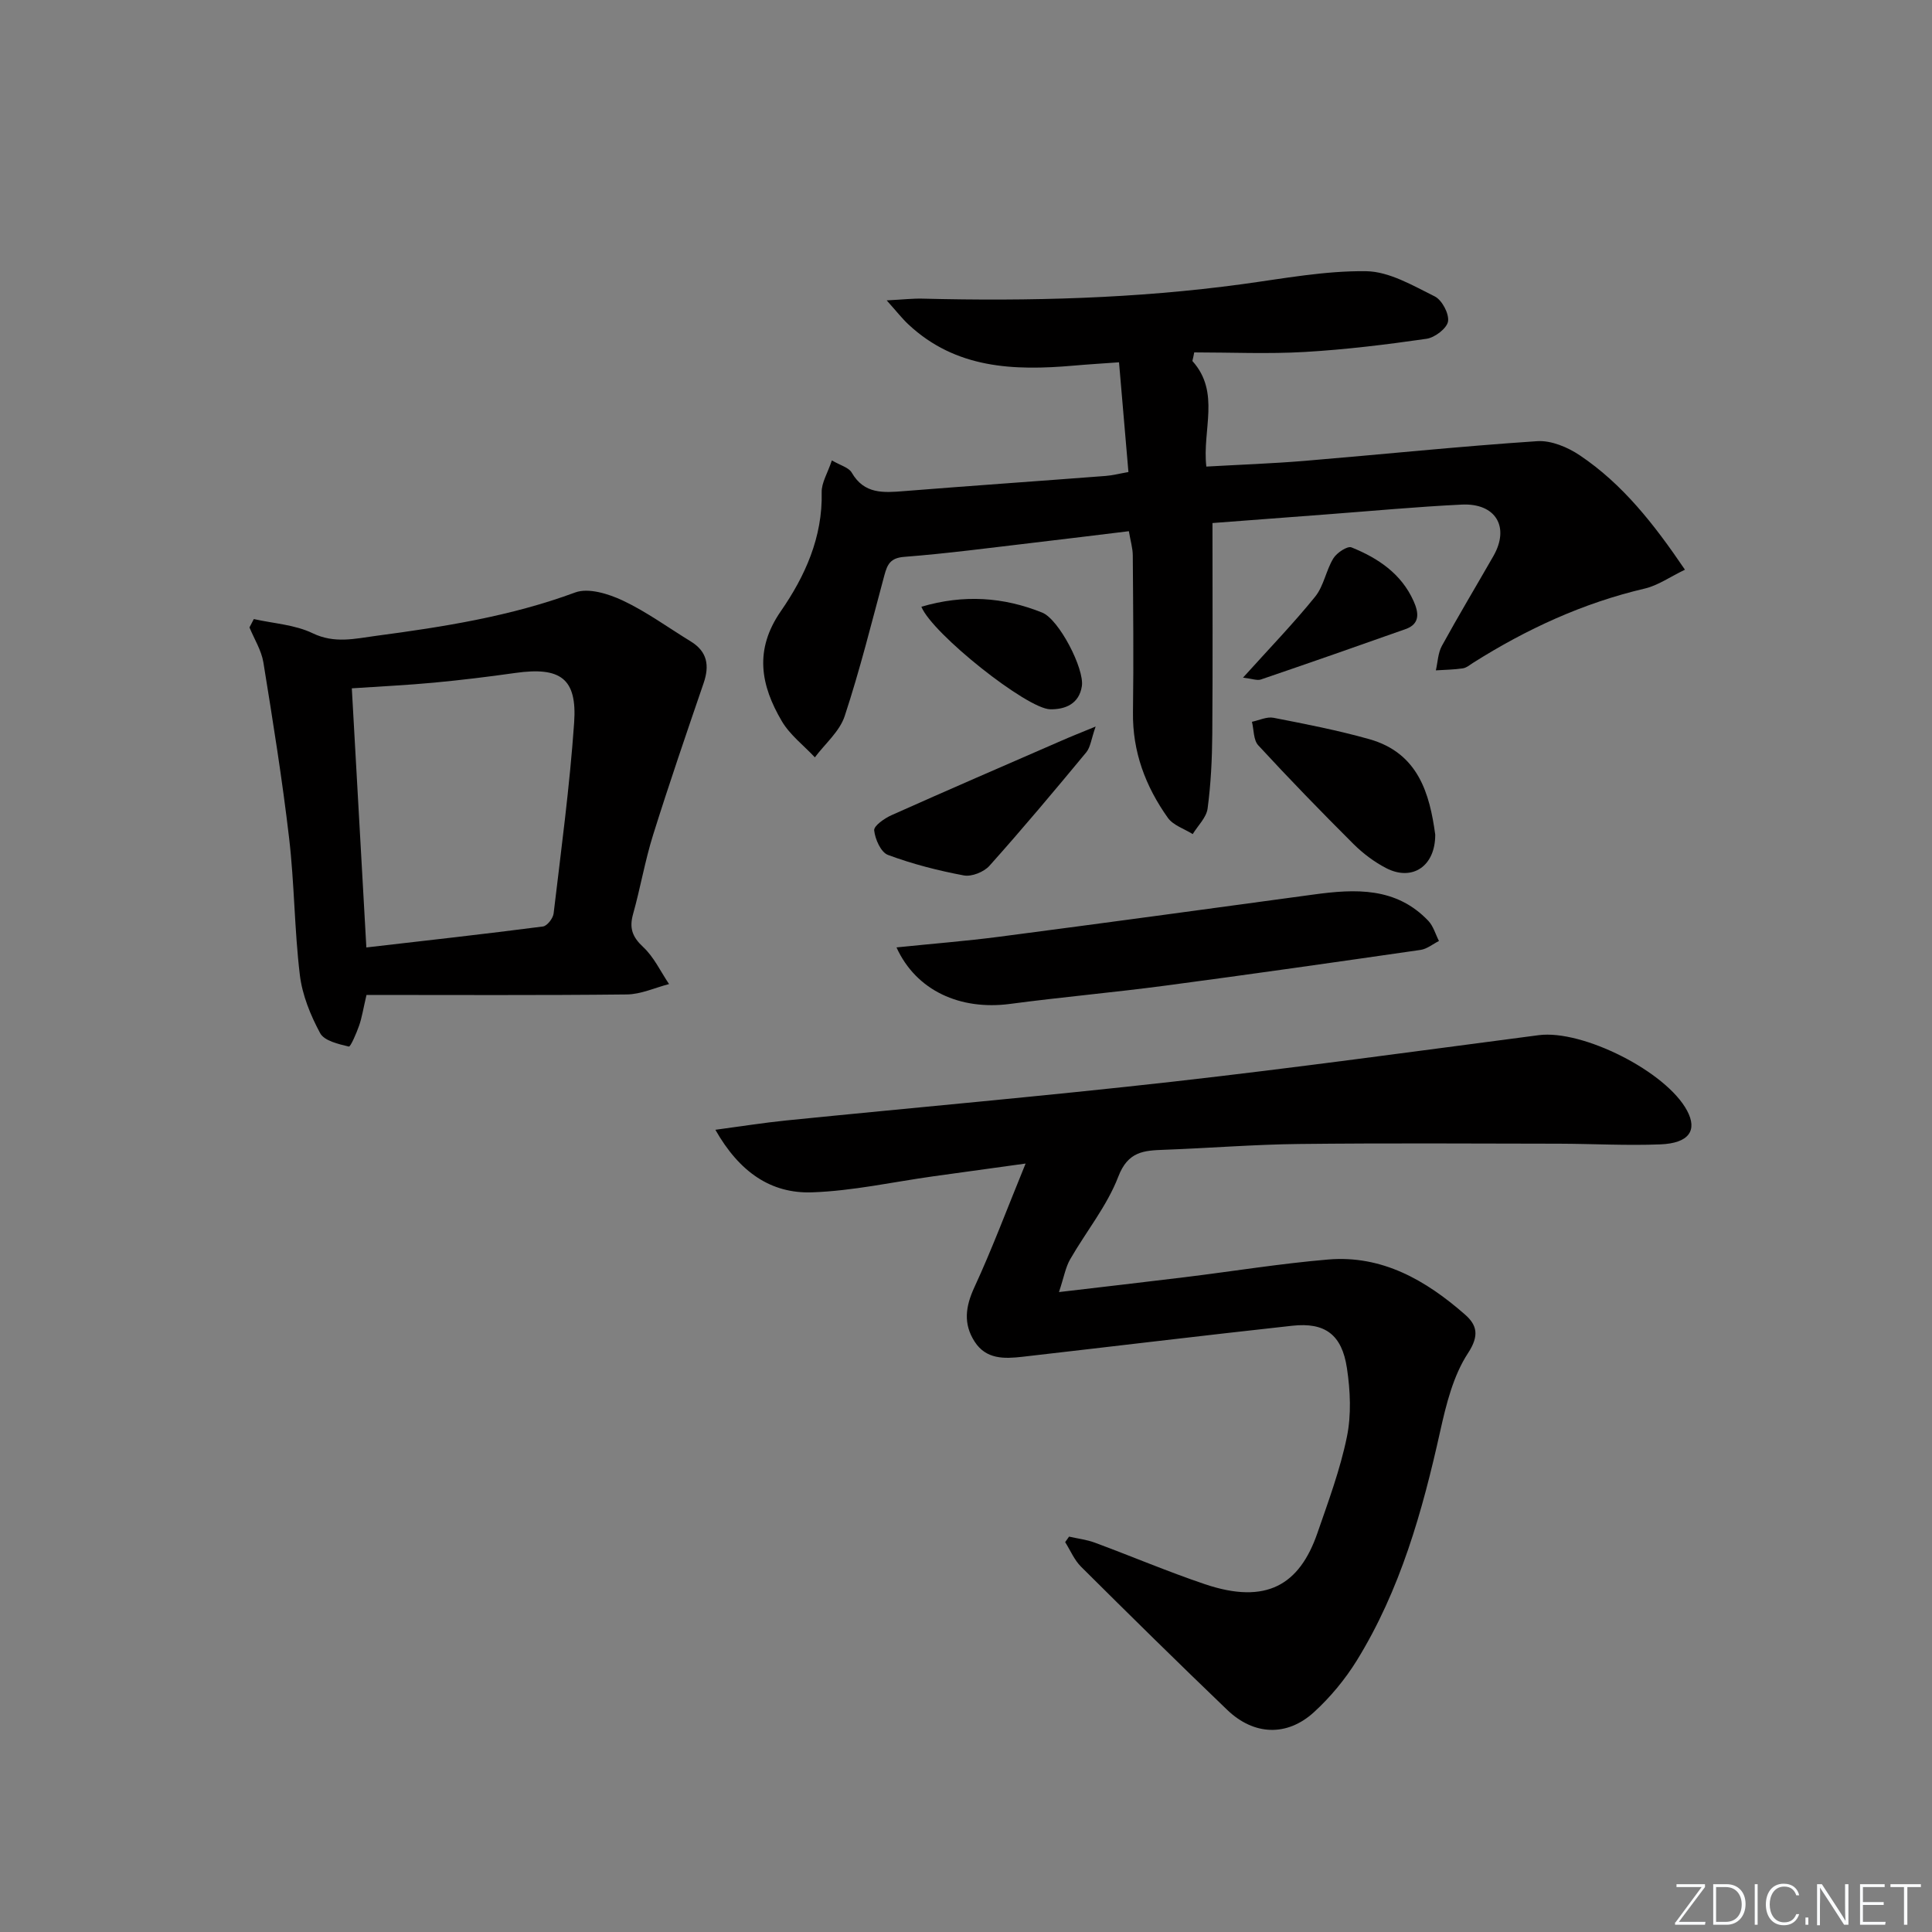 <svg enable-background="new 0 0 400 400" viewBox="0 0 400 400" xmlns="http://www.w3.org/2000/svg"><rect x="0" y="0" width="400" height="400" fill="#808080" stroke="none"/><g fill="#fafbfc"><path d="m346.9 398 5.4-7.3h-5.2v-.6h5.9v.6l-5.4 7.2h5.5l-.1.6h-6.2v-.5z"/><path d="m354.7 390.1h2.8c2.3 0 3.9 1.6 3.9 4.1s-1.6 4.3-3.9 4.3h-2.8zm.6 7.8h2c2.2 0 3.3-1.6 3.3-3.6 0-1.8-1-3.6-3.3-3.6h-2z"/><path d="m363.9 390.1v8.4h-.6v-8.4z"/><path d="m372.5 396.3c-.4 1.3-1.4 2.3-3.2 2.3-2.4 0-3.7-1.9-3.7-4.3 0-2.3 1.2-4.3 3.7-4.3 1.8 0 2.9 1 3.2 2.4h-.6c-.4-1.1-1.1-1.8-2.5-1.8-2.1 0-3 1.9-3 3.7s.9 3.7 3 3.7c1.4 0 2.1-.7 2.5-1.7z"/><path d="m373.8 398.5v-1.5h.6v1.5z"/><path d="m376.2 398.5v-8.4h1c1.3 2 4.4 6.7 4.9 7.6-.1-1.2-.1-2.4-.1-3.8v-3.8h.7v8.4h-.9c-1.2-1.9-4.4-6.8-5-7.7.1 1.1 0 2.3 0 3.9v3.9h-.6z"/><path d="m390 394.4h-4.3v3.5h4.7l-.1.6h-5.2v-8.4h5.1v.6h-4.5v3.1h4.3z"/><path d="m394.2 390.7h-2.8v-.6h6.3v.6h-2.8v7.8h-.7z"/></g><path d="m221.34 318.14c1.78.41 3.63.62 5.33 1.25 7.62 2.82 15.12 6.01 22.82 8.61 12.72 4.28 19.56.11 23.26-10.58 2.27-6.57 4.72-13.15 6.11-19.93.94-4.57.71-9.57.01-14.22-1.04-6.97-4.55-9.53-11.31-8.79-18.64 2.04-37.27 4.3-55.9 6.43-3.71.42-7.48.56-9.86-3.12-2.39-3.69-1.92-7.26-.07-11.26 3.66-7.92 6.72-16.12 10.61-25.63-7.5 1.04-13.3 1.84-19.09 2.64-8.37 1.17-16.71 3.03-25.11 3.32-8.54.3-15.06-4.2-20.03-12.95 5.39-.72 9.96-1.45 14.56-1.92 26.77-2.7 53.59-5.05 80.32-8.06 25.24-2.85 50.4-6.32 75.59-9.61 9.06-1.18 26.39 7.51 30.72 15.64 2.18 4.09.38 6.73-5.52 6.97-6.98.28-13.98-.12-20.97-.14-17.96-.03-35.92-.14-53.88.06-9.3.1-18.6.86-27.9 1.2-4.21.15-7.49.33-9.49 5.54-2.34 6.1-6.69 11.41-9.99 17.16-.94 1.64-1.26 3.63-2.3 6.76 9.4-1.11 17.73-2.06 26.05-3.08 9.89-1.21 19.74-2.82 29.66-3.66 11.2-.95 20.27 4.31 28.35 11.39 2.44 2.14 3.05 4.3.62 8-3.05 4.66-4.51 10.58-5.75 16.15-3.69 16.61-8.26 32.87-17.27 47.48-2.42 3.91-5.48 7.6-8.87 10.7-5.59 5.1-12.44 4.81-17.94-.46-10.2-9.78-20.26-19.69-30.28-29.66-1.4-1.39-2.21-3.38-3.29-5.09.28-.37.54-.75.81-1.14z" fill="#010000"/><path d="m246.87 74.74c5.86 6.5 2 14.28 2.89 21.86 6.89-.39 13.63-.63 20.33-1.18 16.06-1.34 32.1-3.01 48.18-4.08 2.89-.19 6.31 1.25 8.81 2.93 8.83 5.93 15.3 14.14 21.77 23.68-3.12 1.5-5.58 3.26-8.3 3.9-12.79 2.99-24.49 8.39-35.53 15.36-.7.44-1.41 1.06-2.18 1.17-1.83.27-3.7.29-5.56.41.39-1.7.44-3.59 1.24-5.06 3.44-6.27 7.12-12.4 10.67-18.6 3.44-6.01.5-11-6.56-10.66-9.29.45-18.57 1.32-27.85 2.02-8.25.62-16.49 1.25-23.75 1.8 0 14.9.07 29.31-.04 43.71-.04 5.14-.29 10.31-.97 15.4-.25 1.87-2.01 3.53-3.08 5.29-1.75-1.1-4.04-1.81-5.15-3.37-4.62-6.5-7.34-13.68-7.22-21.87.15-10.82.04-21.65-.04-32.48-.01-1.46-.46-2.91-.81-4.99-6.72.81-13.25 1.63-19.78 2.39-8.9 1.04-17.79 2.23-26.72 2.92-2.9.22-3.51 1.58-4.12 3.82-2.63 9.76-5.06 19.58-8.22 29.16-1.05 3.18-4.06 5.71-6.17 8.53-2.32-2.48-5.17-4.64-6.85-7.5-4.35-7.4-5.77-14.72-.19-22.77 4.99-7.21 8.67-15.3 8.45-24.6-.05-1.98 1.24-3.99 2.11-6.61 1.75 1.03 3.49 1.46 4.11 2.53 2.59 4.49 6.57 4.17 10.81 3.83 13.91-1.11 27.83-2.07 41.74-3.14 1.46-.11 2.9-.49 4.74-.81-.64-7.44-1.26-14.66-1.95-22.72-3.31.24-6.36.42-9.41.69-12.38 1.08-24.38.64-34.19-8.53-1.28-1.19-2.36-2.59-4.5-4.98 3.35-.17 5.38-.41 7.39-.36 22.15.56 44.25-.01 66.24-3 8.52-1.16 17.1-2.79 25.64-2.68 4.78.07 9.67 2.97 14.2 5.22 1.5.75 3 3.58 2.75 5.17-.23 1.44-2.73 3.35-4.44 3.6-8.37 1.21-16.79 2.24-25.23 2.73-7.6.44-15.25.09-22.88.09-.11.62-.24 1.2-.38 1.78z" fill="#010000"/><path d="m52.55 128.17c4.09.92 8.51 1.16 12.19 2.94 4.53 2.18 8.74 1.12 13.07.54 14-1.86 27.9-4.04 41.29-8.99 2.74-1.01 6.9.29 9.85 1.68 4.93 2.33 9.41 5.61 14.08 8.47 3.42 2.1 3.89 4.99 2.65 8.61-3.58 10.46-7.17 20.92-10.47 31.46-1.68 5.36-2.62 10.95-4.14 16.37-.81 2.89-.17 4.72 2.09 6.82 2.23 2.07 3.61 5.08 5.36 7.67-2.91.75-5.82 2.12-8.74 2.15-17.95.2-35.9.1-53.9.1-.7 2.98-.96 4.74-1.54 6.38-.55 1.57-1.77 4.4-2.12 4.31-2.13-.51-5.08-1.18-5.94-2.78-2-3.71-3.7-7.89-4.2-12.04-1.13-9.39-1.12-18.91-2.22-28.31-1.42-12.18-3.37-24.3-5.33-36.41-.41-2.5-1.89-4.83-2.88-7.24.3-.56.6-1.15.9-1.73zm23.3 67.99c12.3-1.42 24.44-2.77 36.56-4.34.87-.11 2.09-1.69 2.21-2.69 1.56-13.15 3.33-26.3 4.25-39.51.64-9.18-2.85-11.61-12.2-10.29-5.57.79-11.17 1.47-16.78 2-5.54.52-11.11.78-17.05 1.18 1 17.98 1.99 35.51 3.01 53.65z" fill="#010000"/><path d="m185.61 196.15c7.48-.77 14.37-1.31 21.22-2.2 21.73-2.84 43.44-5.79 65.16-8.75 8.63-1.18 17.06-1.56 23.73 5.45 1.04 1.1 1.48 2.76 2.2 4.17-1.27.64-2.48 1.66-3.82 1.85-17.59 2.54-35.18 5.05-52.8 7.39-10.71 1.42-21.47 2.37-32.18 3.79-10.29 1.36-19.43-2.72-23.51-11.7z" fill="#010000"/><path d="m297.15 172.8c.02 6.58-4.77 9.7-10.13 6.95-2.47-1.27-4.81-3.04-6.79-5-6.7-6.68-13.3-13.48-19.72-20.44-1.01-1.09-.9-3.22-1.31-4.87 1.49-.31 3.08-1.1 4.47-.83 6.64 1.29 13.3 2.59 19.81 4.42 10.17 2.86 12.52 11.3 13.67 19.77z" fill="#010000"/><path d="m226.84 150.42c-.91 2.58-1.06 4.27-1.94 5.34-6.57 7.93-13.19 15.83-20.06 23.51-1.14 1.27-3.67 2.28-5.28 1.98-5.33-1-10.65-2.36-15.72-4.25-1.46-.54-2.66-3.25-2.85-5.08-.1-.94 2.14-2.5 3.6-3.15 11.67-5.22 23.41-10.29 35.14-15.4 1.92-.85 3.88-1.62 7.11-2.95z" fill="#010000"/><path d="m257.35 140.3c5.51-6.11 10.47-11.24 14.95-16.78 1.78-2.21 2.24-5.44 3.76-7.92.71-1.16 2.9-2.61 3.75-2.27 5.49 2.21 10.33 5.45 12.86 11.12 1 2.24 1.48 4.68-1.64 5.79-9.98 3.54-19.98 7.03-30 10.45-.78.25-1.78-.17-3.68-.39z" fill="#010000"/><path d="m190.76 125.62c8.78-2.59 17.01-2.01 25.01 1.21 3.49 1.4 8.76 11.64 8.22 15.22-.56 3.69-3.45 4.85-6.55 4.8-4.81-.07-24.42-15.65-26.68-21.23z" fill="#010000"/></svg>